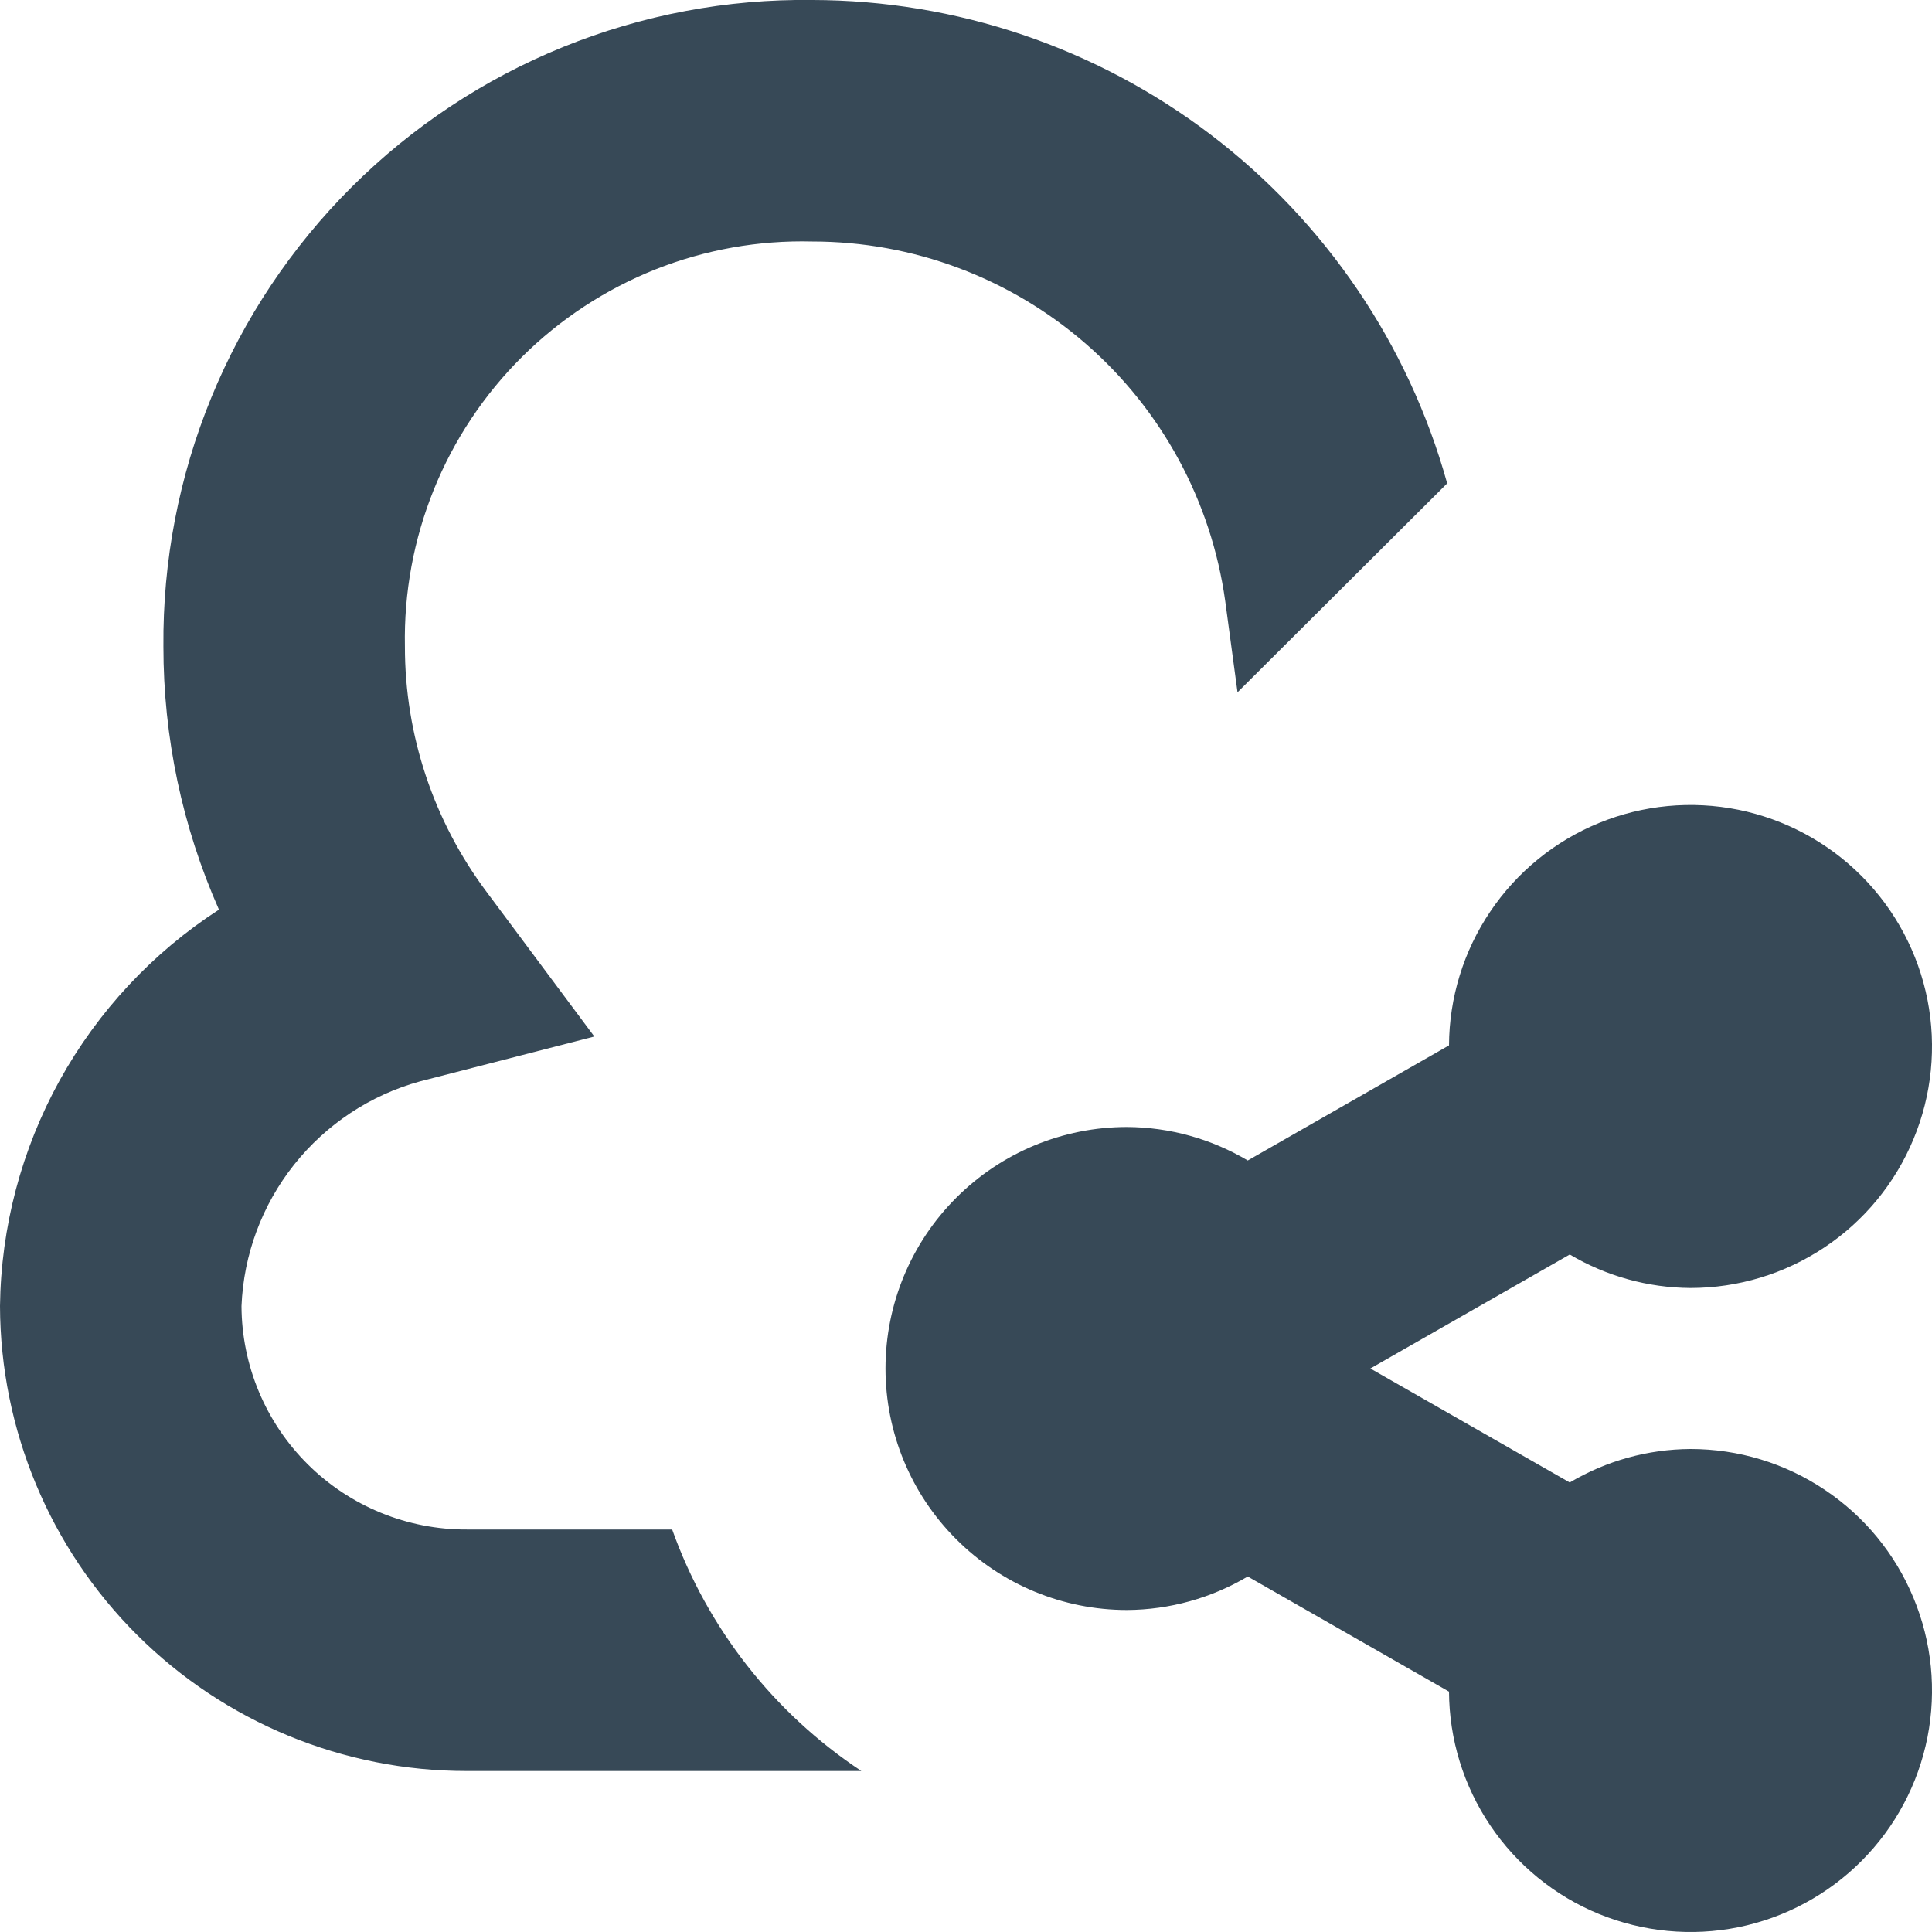 <svg width="24" height="24" viewBox="0 0 24 24" fill="none" xmlns="http://www.w3.org/2000/svg">
<g clip-path="url(#clip0_406_288)">
<path d="M8.35 19H5.8C5.061 19.003 4.35 18.713 3.825 18.192C3.3 17.672 3.003 16.964 3 16.225C3.026 15.585 3.255 14.969 3.654 14.467C4.053 13.966 4.6 13.603 5.218 13.433L7.383 12.876L6.048 11.084C5.387 10.203 5.029 9.131 5.03 8.03C5.017 7.363 5.139 6.701 5.389 6.082C5.639 5.464 6.012 4.903 6.485 4.433C6.958 3.963 7.522 3.594 8.141 3.347C8.761 3.101 9.424 2.983 10.091 3C11.341 3 12.548 3.452 13.491 4.273C14.433 5.093 15.047 6.227 15.22 7.465L15.373 8.6L17.982 6H17.976C17.496 4.277 16.466 2.758 15.042 1.674C13.619 0.591 11.88 0.003 10.091 -8.75939e-05C9.031 -0.014 7.98 0.185 6.997 0.583C6.015 0.981 5.123 1.572 4.372 2.32C3.621 3.068 3.027 3.958 2.625 4.939C2.223 5.919 2.021 6.97 2.03 8.03C2.029 9.156 2.264 10.27 2.72 11.3C1.896 11.833 1.216 12.562 0.741 13.421C0.267 14.28 0.012 15.243 0 16.225C0.005 17.759 0.618 19.23 1.705 20.312C2.793 21.395 4.265 22.002 5.8 22H10.7C9.613 21.28 8.788 20.228 8.35 19Z" fill="#374957"/>
<path d="M21 18C20.472 18.003 19.954 18.146 19.5 18.416L17.023 17L19.5 15.584C19.954 15.853 20.472 15.997 21 16C21.593 16 22.172 15.824 22.665 15.495C23.159 15.166 23.543 14.698 23.77 14.151C23.998 13.604 24.058 13.001 23.944 12.42C23.829 11.838 23.545 11.304 23.126 10.883C22.708 10.463 22.175 10.177 21.594 10.059C21.013 9.942 20.41 9.999 19.862 10.224C19.313 10.449 18.844 10.832 18.513 11.323C18.181 11.815 18.003 12.393 18 12.986L15.5 14.416C15.046 14.146 14.528 14.003 14 14C13.204 14 12.441 14.316 11.879 14.879C11.316 15.441 11 16.204 11 17C11 17.796 11.316 18.559 11.879 19.121C12.441 19.684 13.204 20 14 20C14.528 19.997 15.046 19.853 15.5 19.584L18 21.014C18.003 21.607 18.181 22.185 18.513 22.677C18.844 23.168 19.313 23.551 19.862 23.776C20.41 24 21.013 24.058 21.594 23.941C22.175 23.823 22.708 23.536 23.126 23.116C23.545 22.696 23.829 22.162 23.944 21.58C24.058 20.998 23.998 20.396 23.77 19.849C23.543 19.301 23.159 18.834 22.665 18.505C22.172 18.175 21.593 18 21 18Z" fill="#374957"/>
</g>
<defs>
<clipPath id="clip0_406_288">
<rect width="24" height="24" fill="white"/>
</clipPath>
</defs>
</svg>
